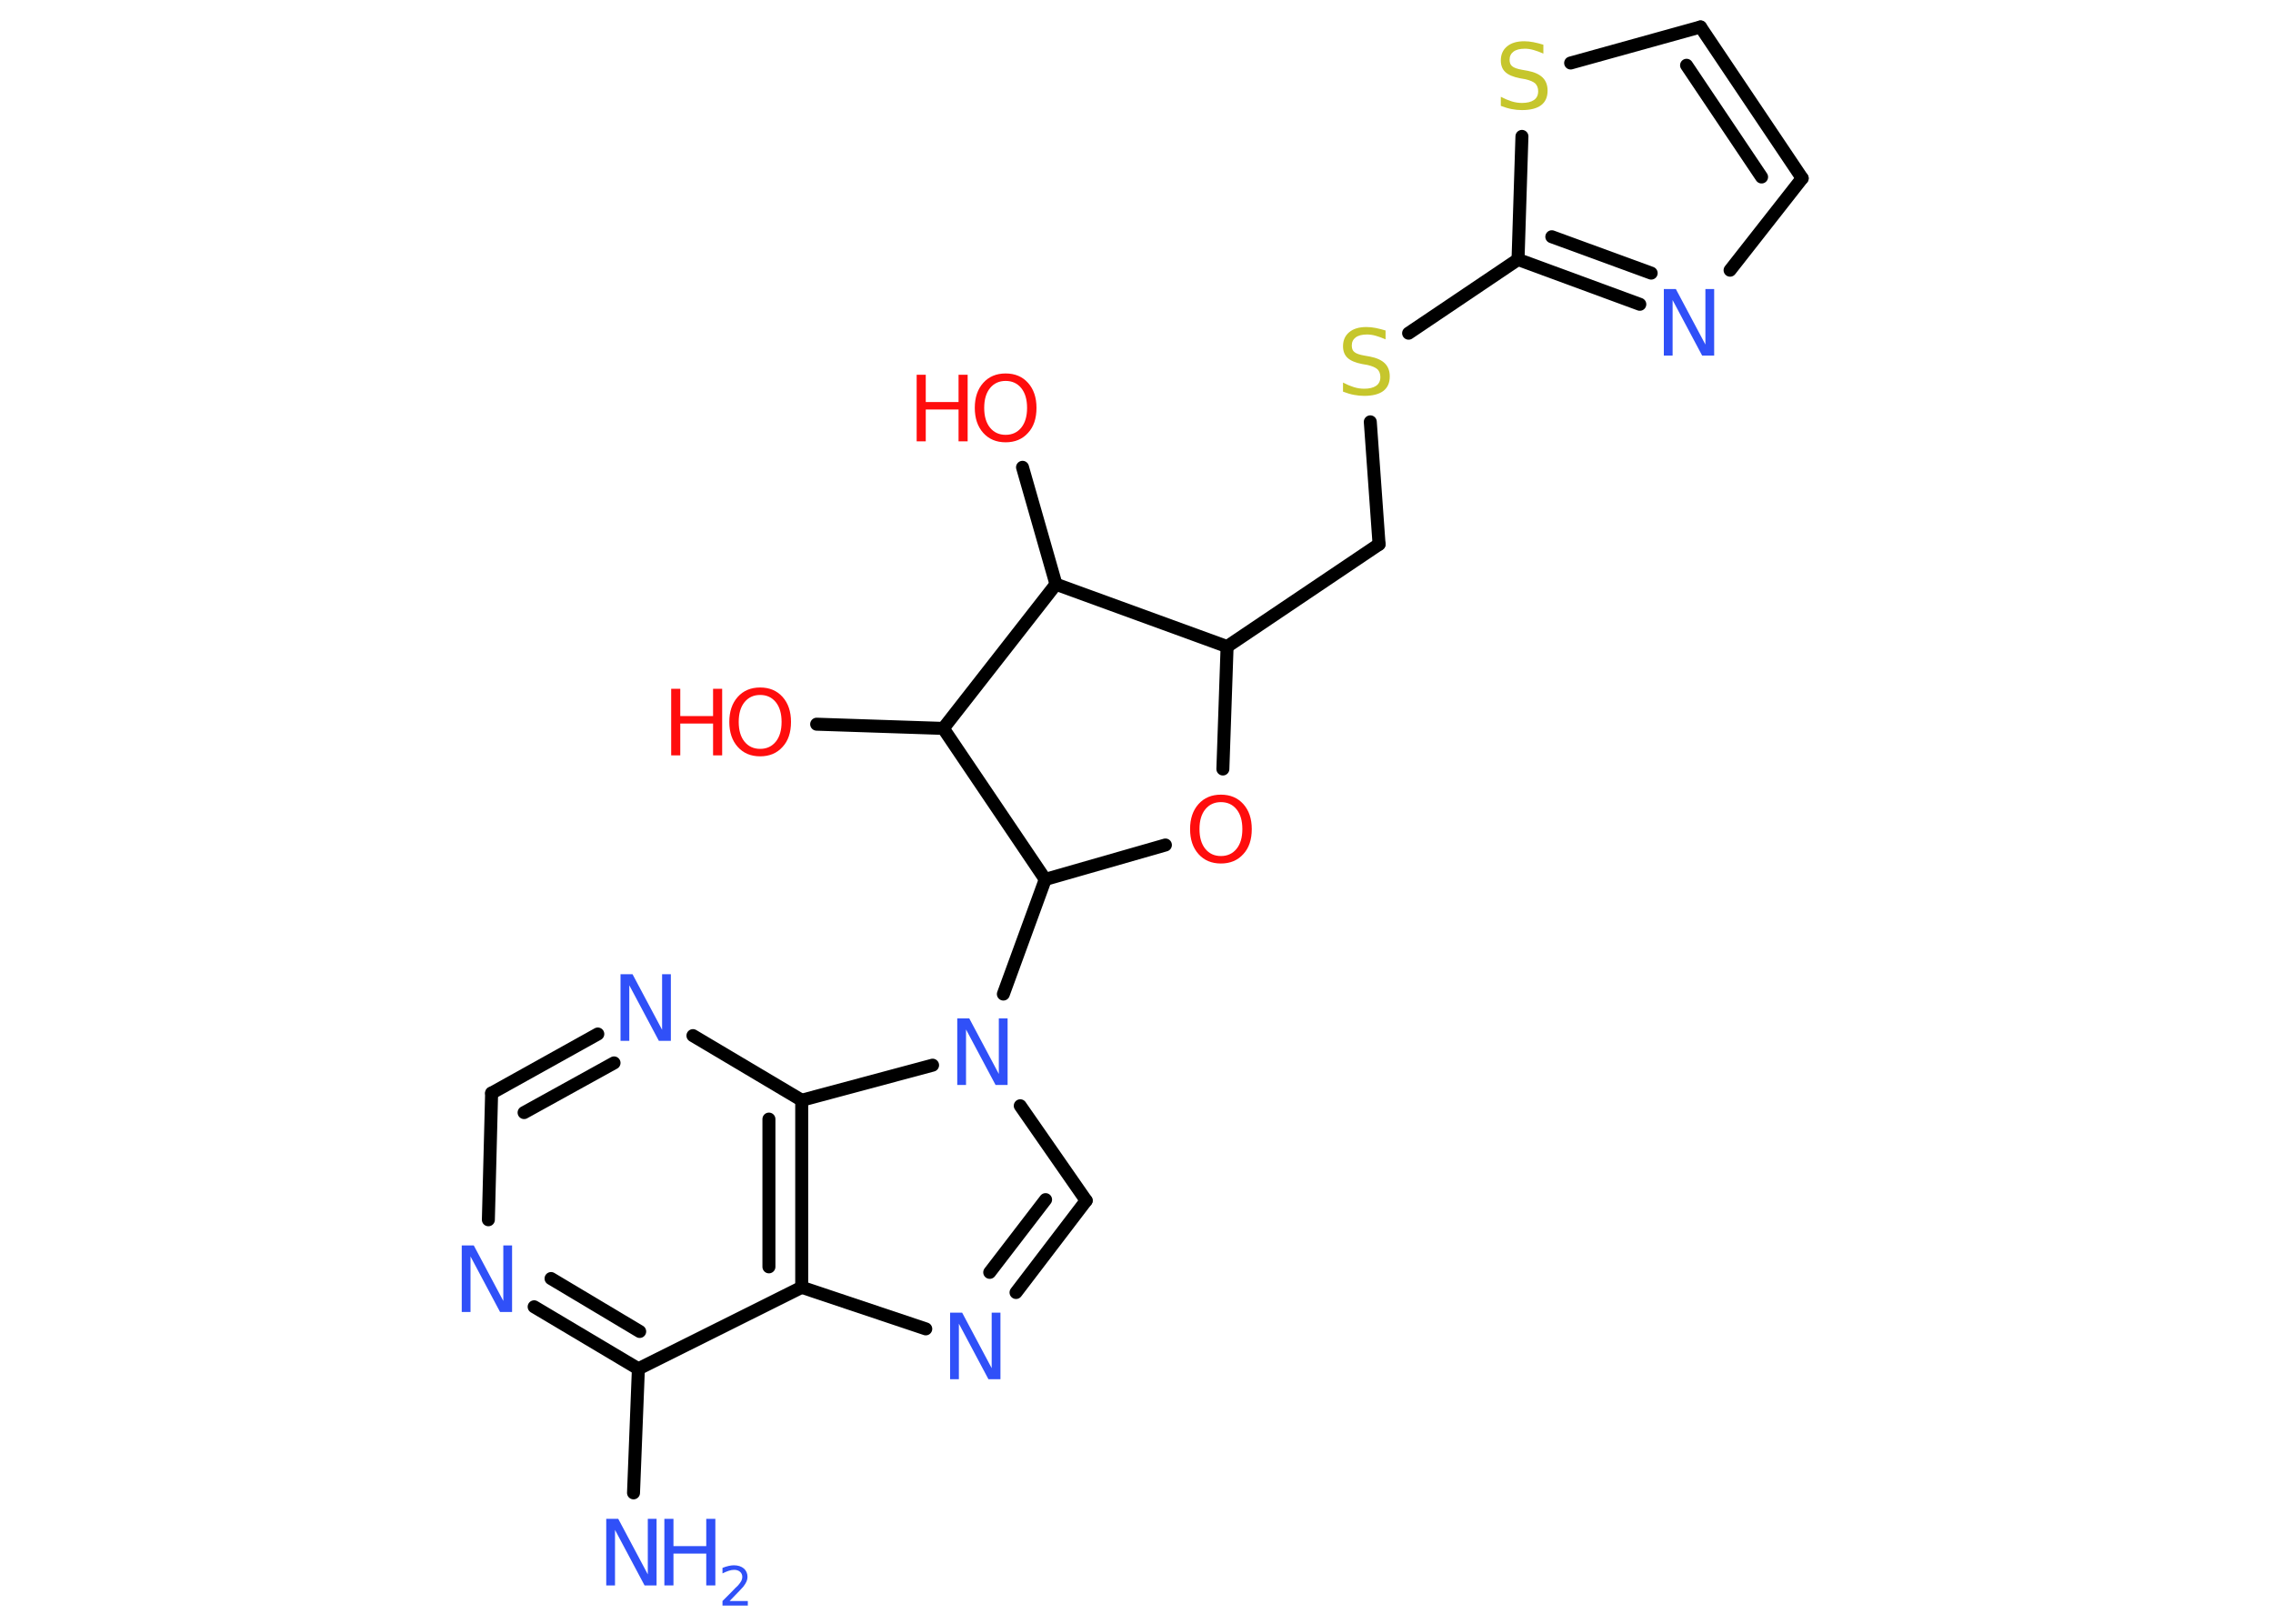 <?xml version='1.0' encoding='UTF-8'?>
<!DOCTYPE svg PUBLIC "-//W3C//DTD SVG 1.1//EN" "http://www.w3.org/Graphics/SVG/1.1/DTD/svg11.dtd">
<svg version='1.2' xmlns='http://www.w3.org/2000/svg' xmlns:xlink='http://www.w3.org/1999/xlink' width='70.0mm' height='50.0mm' viewBox='0 0 70.0 50.0'>
  <desc>Generated by the Chemistry Development Kit (http://github.com/cdk)</desc>
  <g stroke-linecap='round' stroke-linejoin='round' stroke='#000000' stroke-width='.4' fill='#3050F8'>
    <rect x='.0' y='.0' width='70.0' height='50.0' fill='#FFFFFF' stroke='none'/>
    <g id='mol1' class='mol'>
      <line id='mol1bnd1' class='bond' x1='19.51' y1='45.97' x2='19.66' y2='42.15'/>
      <g id='mol1bnd2' class='bond'>
        <line x1='16.45' y1='40.24' x2='19.66' y2='42.15'/>
        <line x1='16.97' y1='39.37' x2='19.7' y2='41.0'/>
      </g>
      <line id='mol1bnd3' class='bond' x1='15.04' y1='37.56' x2='15.14' y2='33.66'/>
      <g id='mol1bnd4' class='bond'>
        <line x1='18.41' y1='31.84' x2='15.14' y2='33.66'/>
        <line x1='18.91' y1='32.73' x2='16.14' y2='34.26'/>
      </g>
      <line id='mol1bnd5' class='bond' x1='21.34' y1='31.89' x2='24.69' y2='33.88'/>
      <g id='mol1bnd6' class='bond'>
        <line x1='24.69' y1='39.64' x2='24.69' y2='33.88'/>
        <line x1='23.68' y1='39.01' x2='23.68' y2='34.46'/>
      </g>
      <line id='mol1bnd7' class='bond' x1='19.66' y1='42.15' x2='24.69' y2='39.64'/>
      <line id='mol1bnd8' class='bond' x1='24.69' y1='39.64' x2='28.51' y2='40.92'/>
      <g id='mol1bnd9' class='bond'>
        <line x1='31.29' y1='39.8' x2='33.45' y2='36.97'/>
        <line x1='30.48' y1='39.18' x2='32.2' y2='36.94'/>
      </g>
      <line id='mol1bnd10' class='bond' x1='33.45' y1='36.97' x2='31.42' y2='34.05'/>
      <line id='mol1bnd11' class='bond' x1='24.69' y1='33.88' x2='28.72' y2='32.8'/>
      <line id='mol1bnd12' class='bond' x1='30.9' y1='30.61' x2='32.19' y2='27.08'/>
      <line id='mol1bnd13' class='bond' x1='32.19' y1='27.08' x2='35.89' y2='26.02'/>
      <line id='mol1bnd14' class='bond' x1='37.66' y1='23.68' x2='37.79' y2='19.91'/>
      <line id='mol1bnd15' class='bond' x1='37.79' y1='19.91' x2='42.47' y2='16.76'/>
      <line id='mol1bnd16' class='bond' x1='42.47' y1='16.76' x2='42.2' y2='12.99'/>
      <line id='mol1bnd17' class='bond' x1='43.38' y1='10.26' x2='46.75' y2='7.99'/>
      <g id='mol1bnd18' class='bond'>
        <line x1='46.75' y1='7.99' x2='50.5' y2='9.37'/>
        <line x1='47.79' y1='7.29' x2='50.85' y2='8.41'/>
      </g>
      <line id='mol1bnd19' class='bond' x1='53.28' y1='8.32' x2='55.5' y2='5.49'/>
      <g id='mol1bnd20' class='bond'>
        <line x1='55.5' y1='5.49' x2='52.37' y2='.83'/>
        <line x1='54.25' y1='5.45' x2='51.94' y2='2.01'/>
      </g>
      <line id='mol1bnd21' class='bond' x1='52.37' y1='.83' x2='48.37' y2='1.94'/>
      <line id='mol1bnd22' class='bond' x1='46.75' y1='7.99' x2='46.87' y2='4.2'/>
      <line id='mol1bnd23' class='bond' x1='37.79' y1='19.91' x2='32.52' y2='17.99'/>
      <line id='mol1bnd24' class='bond' x1='32.52' y1='17.99' x2='31.49' y2='14.39'/>
      <line id='mol1bnd25' class='bond' x1='32.52' y1='17.99' x2='29.05' y2='22.43'/>
      <line id='mol1bnd26' class='bond' x1='32.19' y1='27.08' x2='29.05' y2='22.43'/>
      <line id='mol1bnd27' class='bond' x1='29.05' y1='22.43' x2='25.15' y2='22.3'/>
      <g id='mol1atm1' class='atom'>
        <path d='M18.67 46.77h.37l.91 1.71v-1.71h.27v2.05h-.37l-.91 -1.71v1.71h-.27v-2.05z' stroke='none'/>
        <path d='M20.46 46.77h.28v.84h1.01v-.84h.28v2.05h-.28v-.98h-1.01v.98h-.28v-2.05z' stroke='none'/>
        <path d='M22.45 49.3h.58v.14h-.78v-.14q.1 -.1 .26 -.26q.16 -.17 .21 -.21q.08 -.09 .11 -.15q.03 -.06 .03 -.12q.0 -.1 -.07 -.16q-.07 -.06 -.18 -.06q-.08 .0 -.17 .03q-.09 .03 -.19 .08v-.17q.1 -.04 .19 -.06q.09 -.02 .16 -.02q.19 .0 .31 .1q.11 .1 .11 .26q.0 .07 -.03 .14q-.03 .07 -.1 .16q-.02 .02 -.13 .14q-.11 .11 -.31 .32z' stroke='none'/>
      </g>
      <path id='mol1atm3' class='atom' d='M14.22 38.35h.37l.91 1.71v-1.71h.27v2.05h-.37l-.91 -1.71v1.71h-.27v-2.05z' stroke='none'/>
      <path id='mol1atm5' class='atom' d='M19.11 30.0h.37l.91 1.71v-1.71h.27v2.05h-.37l-.91 -1.71v1.71h-.27v-2.05z' stroke='none'/>
      <path id='mol1atm8' class='atom' d='M29.26 40.42h.37l.91 1.71v-1.71h.27v2.05h-.37l-.91 -1.71v1.71h-.27v-2.05z' stroke='none'/>
      <path id='mol1atm10' class='atom' d='M29.48 31.36h.37l.91 1.71v-1.71h.27v2.05h-.37l-.91 -1.71v1.71h-.27v-2.05z' stroke='none'/>
      <path id='mol1atm12' class='atom' d='M37.6 24.7q-.3 .0 -.48 .22q-.18 .22 -.18 .61q.0 .39 .18 .61q.18 .22 .48 .22q.3 .0 .48 -.22q.18 -.22 .18 -.61q.0 -.39 -.18 -.61q-.18 -.22 -.48 -.22zM37.6 24.47q.43 .0 .69 .29q.26 .29 .26 .77q.0 .49 -.26 .77q-.26 .29 -.69 .29q-.43 .0 -.69 -.29q-.26 -.29 -.26 -.77q.0 -.48 .26 -.77q.26 -.29 .69 -.29z' stroke='none' fill='#FF0D0D'/>
      <path id='mol1atm15' class='atom' d='M42.67 10.18v.27q-.16 -.07 -.3 -.11q-.14 -.04 -.27 -.04q-.23 .0 -.35 .09q-.12 .09 -.12 .25q.0 .14 .08 .2q.08 .07 .31 .11l.17 .03q.31 .06 .46 .21q.15 .15 .15 .4q.0 .3 -.2 .45q-.2 .15 -.59 .15q-.15 .0 -.31 -.03q-.16 -.03 -.34 -.1v-.28q.17 .09 .33 .14q.16 .05 .32 .05q.24 .0 .37 -.09q.13 -.09 .13 -.27q.0 -.15 -.09 -.24q-.09 -.08 -.3 -.13l-.17 -.03q-.31 -.06 -.45 -.19q-.14 -.13 -.14 -.36q.0 -.27 .19 -.43q.19 -.16 .53 -.16q.14 .0 .29 .03q.15 .03 .31 .08z' stroke='none' fill='#C6C62C'/>
      <path id='mol1atm17' class='atom' d='M51.24 8.9h.37l.91 1.71v-1.71h.27v2.05h-.37l-.91 -1.71v1.71h-.27v-2.05z' stroke='none'/>
      <path id='mol1atm20' class='atom' d='M47.53 1.38v.27q-.16 -.07 -.3 -.11q-.14 -.04 -.27 -.04q-.23 .0 -.35 .09q-.12 .09 -.12 .25q.0 .14 .08 .2q.08 .07 .31 .11l.17 .03q.31 .06 .46 .21q.15 .15 .15 .4q.0 .3 -.2 .45q-.2 .15 -.59 .15q-.15 .0 -.31 -.03q-.16 -.03 -.34 -.1v-.28q.17 .09 .33 .14q.16 .05 .32 .05q.24 .0 .37 -.09q.13 -.09 .13 -.27q.0 -.15 -.09 -.24q-.09 -.08 -.3 -.13l-.17 -.03q-.31 -.06 -.45 -.19q-.14 -.13 -.14 -.36q.0 -.27 .19 -.43q.19 -.16 .53 -.16q.14 .0 .29 .03q.15 .03 .31 .08z' stroke='none' fill='#C6C62C'/>
      <g id='mol1atm22' class='atom'>
        <path d='M30.97 11.73q-.3 .0 -.48 .22q-.18 .22 -.18 .61q.0 .39 .18 .61q.18 .22 .48 .22q.3 .0 .48 -.22q.18 -.22 .18 -.61q.0 -.39 -.18 -.61q-.18 -.22 -.48 -.22zM30.97 11.5q.43 .0 .69 .29q.26 .29 .26 .77q.0 .49 -.26 .77q-.26 .29 -.69 .29q-.43 .0 -.69 -.29q-.26 -.29 -.26 -.77q.0 -.48 .26 -.77q.26 -.29 .69 -.29z' stroke='none' fill='#FF0D0D'/>
        <path d='M28.23 11.54h.28v.84h1.01v-.84h.28v2.05h-.28v-.98h-1.01v.98h-.28v-2.05z' stroke='none' fill='#FF0D0D'/>
      </g>
      <g id='mol1atm24' class='atom'>
        <path d='M23.41 21.4q-.3 .0 -.48 .22q-.18 .22 -.18 .61q.0 .39 .18 .61q.18 .22 .48 .22q.3 .0 .48 -.22q.18 -.22 .18 -.61q.0 -.39 -.18 -.61q-.18 -.22 -.48 -.22zM23.41 21.17q.43 .0 .69 .29q.26 .29 .26 .77q.0 .49 -.26 .77q-.26 .29 -.69 .29q-.43 .0 -.69 -.29q-.26 -.29 -.26 -.77q.0 -.48 .26 -.77q.26 -.29 .69 -.29z' stroke='none' fill='#FF0D0D'/>
        <path d='M20.67 21.21h.28v.84h1.01v-.84h.28v2.05h-.28v-.98h-1.01v.98h-.28v-2.05z' stroke='none' fill='#FF0D0D'/>
      </g>
    </g>
  </g>
</svg>

